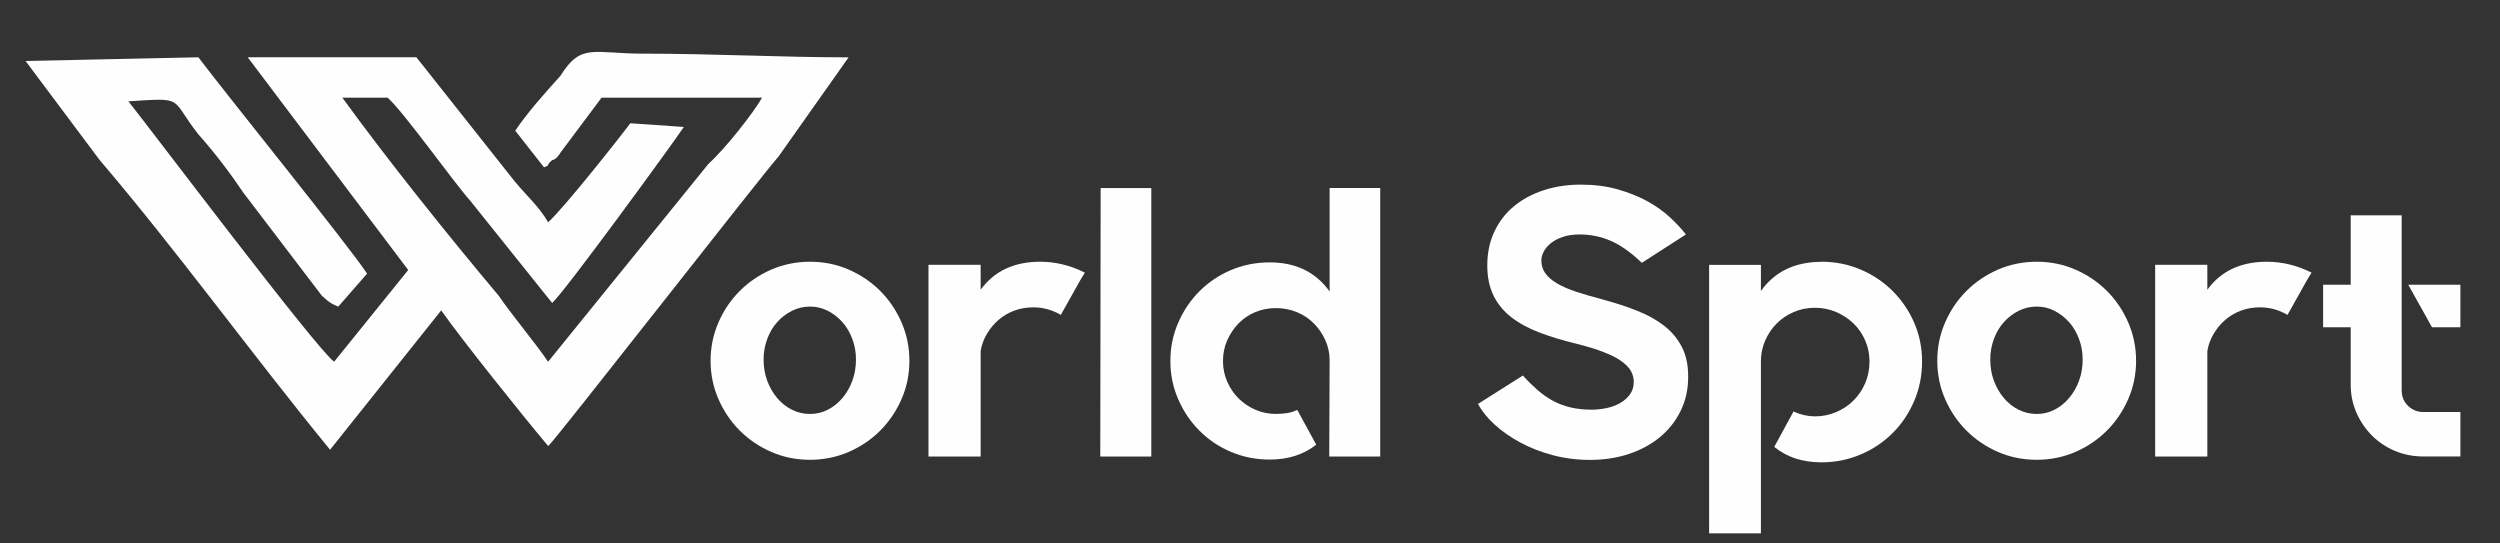 <?xml version="1.0" encoding="UTF-8"?>
<!DOCTYPE svg PUBLIC "-//W3C//DTD SVG 1.1//EN" "http://www.w3.org/Graphics/SVG/1.1/DTD/svg11.dtd">
<!-- Creator: CorelDRAW -->
<svg xmlns="http://www.w3.org/2000/svg" xml:space="preserve" width="46mm" height="10mm" style="shape-rendering:geometricPrecision; text-rendering:geometricPrecision; image-rendering:optimizeQuality; fill-rule:evenodd; clip-rule:evenodd"
viewBox="0 0 46 10"
 xmlns:xlink="http://www.w3.org/1999/xlink">
 <rect x="0" y="0" width="46" height="10" fill="#333333" stroke="none"/>
 <defs>
  <style type="text/css">
   <![CDATA[
    .fil0 {fill:#FEFEFE}
    .fil1 {fill:#FEFEFE;fill-rule:nonzero}
   ]]>
  </style>
 </defs>
 <g id="Capa_x0020_1">
  <g id="_569033208">
   <path id="_569031384" class="fil0" d="M9.48 2.404l0.53 0.675c0.151,-0.067 0,0 0.151,-0.135 0.076,0 0.151,-0.135 0.151,-0.135l0.757 -1.012 2.953 0c-0.151,0.27 -0.681,0.945 -0.984,1.215l-2.953 3.644c-0.227,-0.337 -0.681,-0.877 -0.909,-1.215 -0.909,-1.08 -2.045,-2.497 -2.877,-3.644l0.833 0c0.303,0.27 1.212,1.552 1.514,1.889l1.514 1.889c0.227,-0.202 2.196,-2.901 2.423,-3.239l-0.984 -0.068c-0.151,0.202 -1.212,1.552 -1.514,1.822 -0.151,-0.27 -0.379,-0.472 -0.606,-0.742l-1.817 -2.294 -3.104 0 2.953 3.914 -1.363 1.687c-0.303,-0.202 -3.407,-4.319 -3.786,-4.791 1.06,-0.068 0.757,-0.068 1.287,0.607 0.303,0.337 0.606,0.742 0.833,1.08l1.439 1.889c0.151,0.135 0.151,0.135 0.303,0.202l0.53 -0.607c-0.303,-0.472 -2.65,-3.374 -3.104,-3.981l-3.18 0.068c0.454,0.607 0.909,1.215 1.363,1.822 1.439,1.687 2.802,3.576 4.24,5.331l2.045 -2.564c0.379,0.54 1.514,1.957 1.969,2.497 0.151,-0.135 3.937,-4.993 4.24,-5.331l1.287 -1.822c-1.212,0 -2.499,-0.068 -3.786,-0.068 -0.909,0 -1.136,-0.202 -1.514,0.405 -0.303,0.337 -0.606,0.675 -0.833,1.012z"/>
   <path id="_569032920" class="fil1" d="M14.904 4.816c0.254,0 0.492,0.048 0.713,0.145 0.221,0.096 0.414,0.227 0.579,0.392 0.165,0.165 0.295,0.357 0.392,0.579 0.096,0.221 0.145,0.456 0.145,0.706 0,0.249 -0.048,0.484 -0.145,0.706 -0.097,0.221 -0.227,0.414 -0.392,0.579 -0.165,0.165 -0.357,0.295 -0.579,0.392 -0.221,0.096 -0.459,0.145 -0.713,0.145 -0.254,0 -0.491,-0.048 -0.713,-0.145 -0.221,-0.096 -0.414,-0.227 -0.579,-0.392 -0.165,-0.165 -0.295,-0.357 -0.392,-0.579 -0.097,-0.221 -0.145,-0.456 -0.145,-0.706 0,-0.249 0.048,-0.484 0.145,-0.706 0.096,-0.221 0.227,-0.414 0.392,-0.579 0.165,-0.165 0.357,-0.295 0.579,-0.392 0.221,-0.096 0.459,-0.145 0.713,-0.145zm0 2.801c0.118,0 0.227,-0.026 0.328,-0.078 0.101,-0.052 0.191,-0.123 0.268,-0.215 0.078,-0.092 0.139,-0.198 0.183,-0.318 0.045,-0.12 0.067,-0.251 0.067,-0.392 0,-0.132 -0.022,-0.258 -0.067,-0.377 -0.045,-0.12 -0.106,-0.224 -0.183,-0.31 -0.078,-0.087 -0.167,-0.156 -0.268,-0.208 -0.101,-0.052 -0.21,-0.078 -0.328,-0.078 -0.118,0 -0.228,0.026 -0.332,0.078 -0.103,0.052 -0.194,0.121 -0.272,0.208 -0.078,0.087 -0.139,0.191 -0.183,0.31 -0.045,0.12 -0.067,0.246 -0.067,0.377 0,0.141 0.022,0.272 0.067,0.392 0.045,0.12 0.106,0.226 0.183,0.318 0.078,0.092 0.168,0.164 0.272,0.215 0.103,0.052 0.214,0.078 0.332,0.078z"/>
   <path id="_5690329201" class="fil1" d="M19.963 5.013l-0.085 0.141 -0.36 0.642 -0.007 -0.007c-0.155,-0.089 -0.322,-0.134 -0.501,-0.134 -0.122,0 -0.237,0.02 -0.346,0.06 -0.108,0.04 -0.205,0.097 -0.289,0.169 -0.085,0.073 -0.156,0.159 -0.215,0.258 -0.059,0.099 -0.098,0.205 -0.116,0.318l0 1.94 -0.96 0 0 -3.528 0.96 0 0 0.459c0.249,-0.343 0.614,-0.515 1.094,-0.515 0.282,0 0.555,0.066 0.819,0.198l0.007 0z"/>
   <polygon id="_56903292012" class="fil1" points="20.252,3.461 21.184,3.461 21.184,8.4 20.245,8.4 "/>
   <path id="_569032920123" class="fil1" d="M25.396 3.461l0 4.939 -0.938 0 0.007 -1.771c0,-0.132 -0.027,-0.256 -0.081,-0.374 -0.054,-0.118 -0.125,-0.22 -0.212,-0.307 -0.087,-0.087 -0.191,-0.155 -0.31,-0.205 -0.12,-0.049 -0.248,-0.074 -0.385,-0.074 -0.136,0 -0.263,0.025 -0.381,0.074 -0.118,0.049 -0.22,0.119 -0.307,0.208 -0.087,0.089 -0.156,0.193 -0.208,0.31 -0.052,0.117 -0.078,0.244 -0.078,0.381 0,0.136 0.026,0.263 0.078,0.381 0.052,0.118 0.121,0.22 0.208,0.307 0.087,0.087 0.189,0.156 0.307,0.208 0.118,0.052 0.245,0.078 0.381,0.078 0.066,0 0.132,-0.005 0.198,-0.014 0.066,-0.009 0.127,-0.028 0.183,-0.056l0.007 0 0.007 0 0.346 0.635 -0.007 0.007c-0.231,0.179 -0.513,0.268 -0.847,0.268 -0.254,0 -0.491,-0.047 -0.713,-0.141 -0.221,-0.094 -0.414,-0.223 -0.579,-0.388 -0.165,-0.165 -0.295,-0.357 -0.392,-0.579 -0.097,-0.221 -0.145,-0.456 -0.145,-0.706 0,-0.249 0.048,-0.484 0.145,-0.706 0.096,-0.221 0.227,-0.414 0.392,-0.579 0.165,-0.165 0.357,-0.294 0.579,-0.388 0.221,-0.094 0.459,-0.141 0.713,-0.141 0.48,0 0.847,0.179 1.101,0.536l0 -1.905 0.931 0z"/>
   <path id="_5690329201234" class="fil1" d="M29.502 5.514c0.226,0.061 0.434,0.129 0.624,0.205 0.191,0.075 0.355,0.167 0.494,0.275 0.139,0.108 0.247,0.238 0.325,0.388 0.078,0.15 0.117,0.329 0.117,0.536l0 0.021c0,0.226 -0.046,0.433 -0.138,0.621 -0.092,0.188 -0.219,0.349 -0.381,0.483 -0.162,0.134 -0.353,0.237 -0.572,0.31 -0.219,0.073 -0.458,0.109 -0.716,0.109 -0.24,0 -0.469,-0.029 -0.688,-0.088 -0.219,-0.059 -0.417,-0.136 -0.596,-0.233 -0.179,-0.097 -0.335,-0.206 -0.469,-0.328 -0.134,-0.122 -0.236,-0.249 -0.307,-0.381l0.826 -0.522c0.089,0.099 0.179,0.187 0.268,0.265 0.089,0.078 0.183,0.143 0.282,0.198 0.099,0.054 0.207,0.095 0.325,0.123 0.118,0.028 0.247,0.042 0.388,0.042 0.089,0 0.18,-0.009 0.272,-0.028 0.092,-0.019 0.175,-0.049 0.251,-0.092 0.075,-0.042 0.136,-0.095 0.183,-0.159 0.047,-0.064 0.071,-0.142 0.071,-0.236 0,-0.066 -0.017,-0.129 -0.049,-0.191 -0.033,-0.061 -0.089,-0.121 -0.169,-0.18 -0.08,-0.059 -0.188,-0.115 -0.325,-0.169 -0.136,-0.054 -0.308,-0.107 -0.515,-0.159 -0.254,-0.061 -0.482,-0.131 -0.684,-0.208 -0.202,-0.078 -0.374,-0.172 -0.515,-0.282 -0.141,-0.111 -0.249,-0.243 -0.325,-0.399 -0.075,-0.155 -0.113,-0.339 -0.113,-0.55 0,-0.231 0.043,-0.439 0.131,-0.624 0.087,-0.186 0.208,-0.342 0.363,-0.469 0.155,-0.127 0.338,-0.225 0.547,-0.293 0.209,-0.068 0.434,-0.102 0.674,-0.102 0.249,0 0.475,0.028 0.677,0.085 0.202,0.057 0.383,0.128 0.543,0.215 0.16,0.087 0.3,0.186 0.42,0.296 0.12,0.111 0.22,0.217 0.3,0.321l-0.811 0.522c-0.202,-0.193 -0.394,-0.328 -0.575,-0.406 -0.181,-0.078 -0.37,-0.116 -0.568,-0.116 -0.122,0 -0.227,0.015 -0.314,0.046 -0.087,0.03 -0.159,0.068 -0.215,0.113 -0.057,0.045 -0.1,0.095 -0.131,0.152 -0.03,0.056 -0.046,0.111 -0.046,0.162 0,0.094 0.025,0.175 0.074,0.243 0.049,0.068 0.122,0.131 0.219,0.187 0.096,0.057 0.216,0.108 0.36,0.155 0.143,0.047 0.307,0.094 0.49,0.141z"/>
   <path id="_56903292012345" class="fil1" d="M33.517 4.816c0.254,0 0.494,0.048 0.72,0.145 0.226,0.096 0.422,0.228 0.589,0.395 0.167,0.167 0.299,0.361 0.395,0.582 0.096,0.221 0.145,0.459 0.145,0.713 0,0.259 -0.048,0.501 -0.145,0.727 -0.096,0.226 -0.228,0.422 -0.395,0.589 -0.167,0.167 -0.363,0.299 -0.589,0.395 -0.226,0.096 -0.466,0.145 -0.72,0.145 -0.348,0 -0.637,-0.094 -0.868,-0.282l0 -0.007 0.353 -0.649 0.007 0.007c0.127,0.056 0.256,0.085 0.388,0.085 0.136,0 0.266,-0.026 0.388,-0.078 0.122,-0.052 0.229,-0.123 0.321,-0.215 0.092,-0.092 0.164,-0.199 0.215,-0.321 0.052,-0.122 0.078,-0.254 0.078,-0.395 0,-0.136 -0.026,-0.265 -0.078,-0.385 -0.052,-0.12 -0.123,-0.225 -0.215,-0.314 -0.092,-0.089 -0.199,-0.16 -0.321,-0.212 -0.122,-0.052 -0.252,-0.078 -0.388,-0.078 -0.141,0 -0.272,0.026 -0.392,0.078 -0.12,0.052 -0.225,0.122 -0.314,0.212 -0.089,0.089 -0.16,0.194 -0.212,0.314 -0.052,0.12 -0.078,0.248 -0.078,0.385l0 3.161 -0.953 0 0 -4.939 0.953 0 0 0.48c0.254,-0.357 0.626,-0.536 1.115,-0.536z"/>
   <path id="_569032920123456" class="fil1" d="M37.475 4.816c0.254,0 0.492,0.048 0.713,0.145 0.221,0.096 0.414,0.227 0.579,0.392 0.165,0.165 0.295,0.357 0.392,0.579 0.096,0.221 0.145,0.456 0.145,0.706 0,0.249 -0.048,0.484 -0.145,0.706 -0.097,0.221 -0.227,0.414 -0.392,0.579 -0.165,0.165 -0.357,0.295 -0.579,0.392 -0.221,0.096 -0.459,0.145 -0.713,0.145 -0.254,0 -0.491,-0.048 -0.713,-0.145 -0.221,-0.096 -0.414,-0.227 -0.579,-0.392 -0.165,-0.165 -0.295,-0.357 -0.392,-0.579 -0.097,-0.221 -0.145,-0.456 -0.145,-0.706 0,-0.249 0.048,-0.484 0.145,-0.706 0.096,-0.221 0.227,-0.414 0.392,-0.579 0.165,-0.165 0.357,-0.295 0.579,-0.392 0.221,-0.096 0.459,-0.145 0.713,-0.145zm0 2.801c0.118,0 0.227,-0.026 0.328,-0.078 0.101,-0.052 0.191,-0.123 0.268,-0.215 0.078,-0.092 0.139,-0.198 0.183,-0.318 0.045,-0.12 0.067,-0.251 0.067,-0.392 0,-0.132 -0.022,-0.258 -0.067,-0.377 -0.045,-0.12 -0.106,-0.224 -0.183,-0.31 -0.078,-0.087 -0.167,-0.156 -0.268,-0.208 -0.101,-0.052 -0.21,-0.078 -0.328,-0.078 -0.118,0 -0.228,0.026 -0.332,0.078 -0.103,0.052 -0.194,0.121 -0.272,0.208 -0.078,0.087 -0.139,0.191 -0.183,0.31 -0.045,0.12 -0.067,0.246 -0.067,0.377 0,0.141 0.022,0.272 0.067,0.392 0.045,0.12 0.106,0.226 0.183,0.318 0.078,0.092 0.168,0.164 0.272,0.215 0.103,0.052 0.214,0.078 0.332,0.078z"/>
   <path id="_5690329201234567" class="fil1" d="M42.534 5.013l-0.085 0.141 -0.36 0.642 -0.007 -0.007c-0.155,-0.089 -0.322,-0.134 -0.501,-0.134 -0.122,0 -0.237,0.02 -0.346,0.06 -0.108,0.04 -0.205,0.097 -0.289,0.169 -0.085,0.073 -0.156,0.159 -0.215,0.258 -0.059,0.099 -0.098,0.205 -0.116,0.318l0 1.94 -0.96 0 0 -3.528 0.96 0 0 0.459c0.249,-0.343 0.614,-0.515 1.094,-0.515 0.282,0 0.555,0.066 0.819,0.198l0.007 0z"/>
   <path id="_56903292012345678" class="fil1" d="M45.271 5.239l0 0.783 -0.522 0 -0.437 -0.783 0.96 0zm-1.079 1.954c0,0.108 0.039,0.2 0.116,0.275 0.078,0.075 0.171,0.113 0.279,0.113l0.684 0 0 0.818 -0.684 0c-0.183,0 -0.356,-0.034 -0.519,-0.102 -0.162,-0.068 -0.303,-0.162 -0.423,-0.282 -0.12,-0.12 -0.215,-0.26 -0.286,-0.42 -0.07,-0.16 -0.106,-0.332 -0.106,-0.515l0 -1.058 -0.508 0 0 -0.783 0.508 0 0 -1.277 0.938 0 0 3.232z"/>
  </g>
 </g>
</svg>
